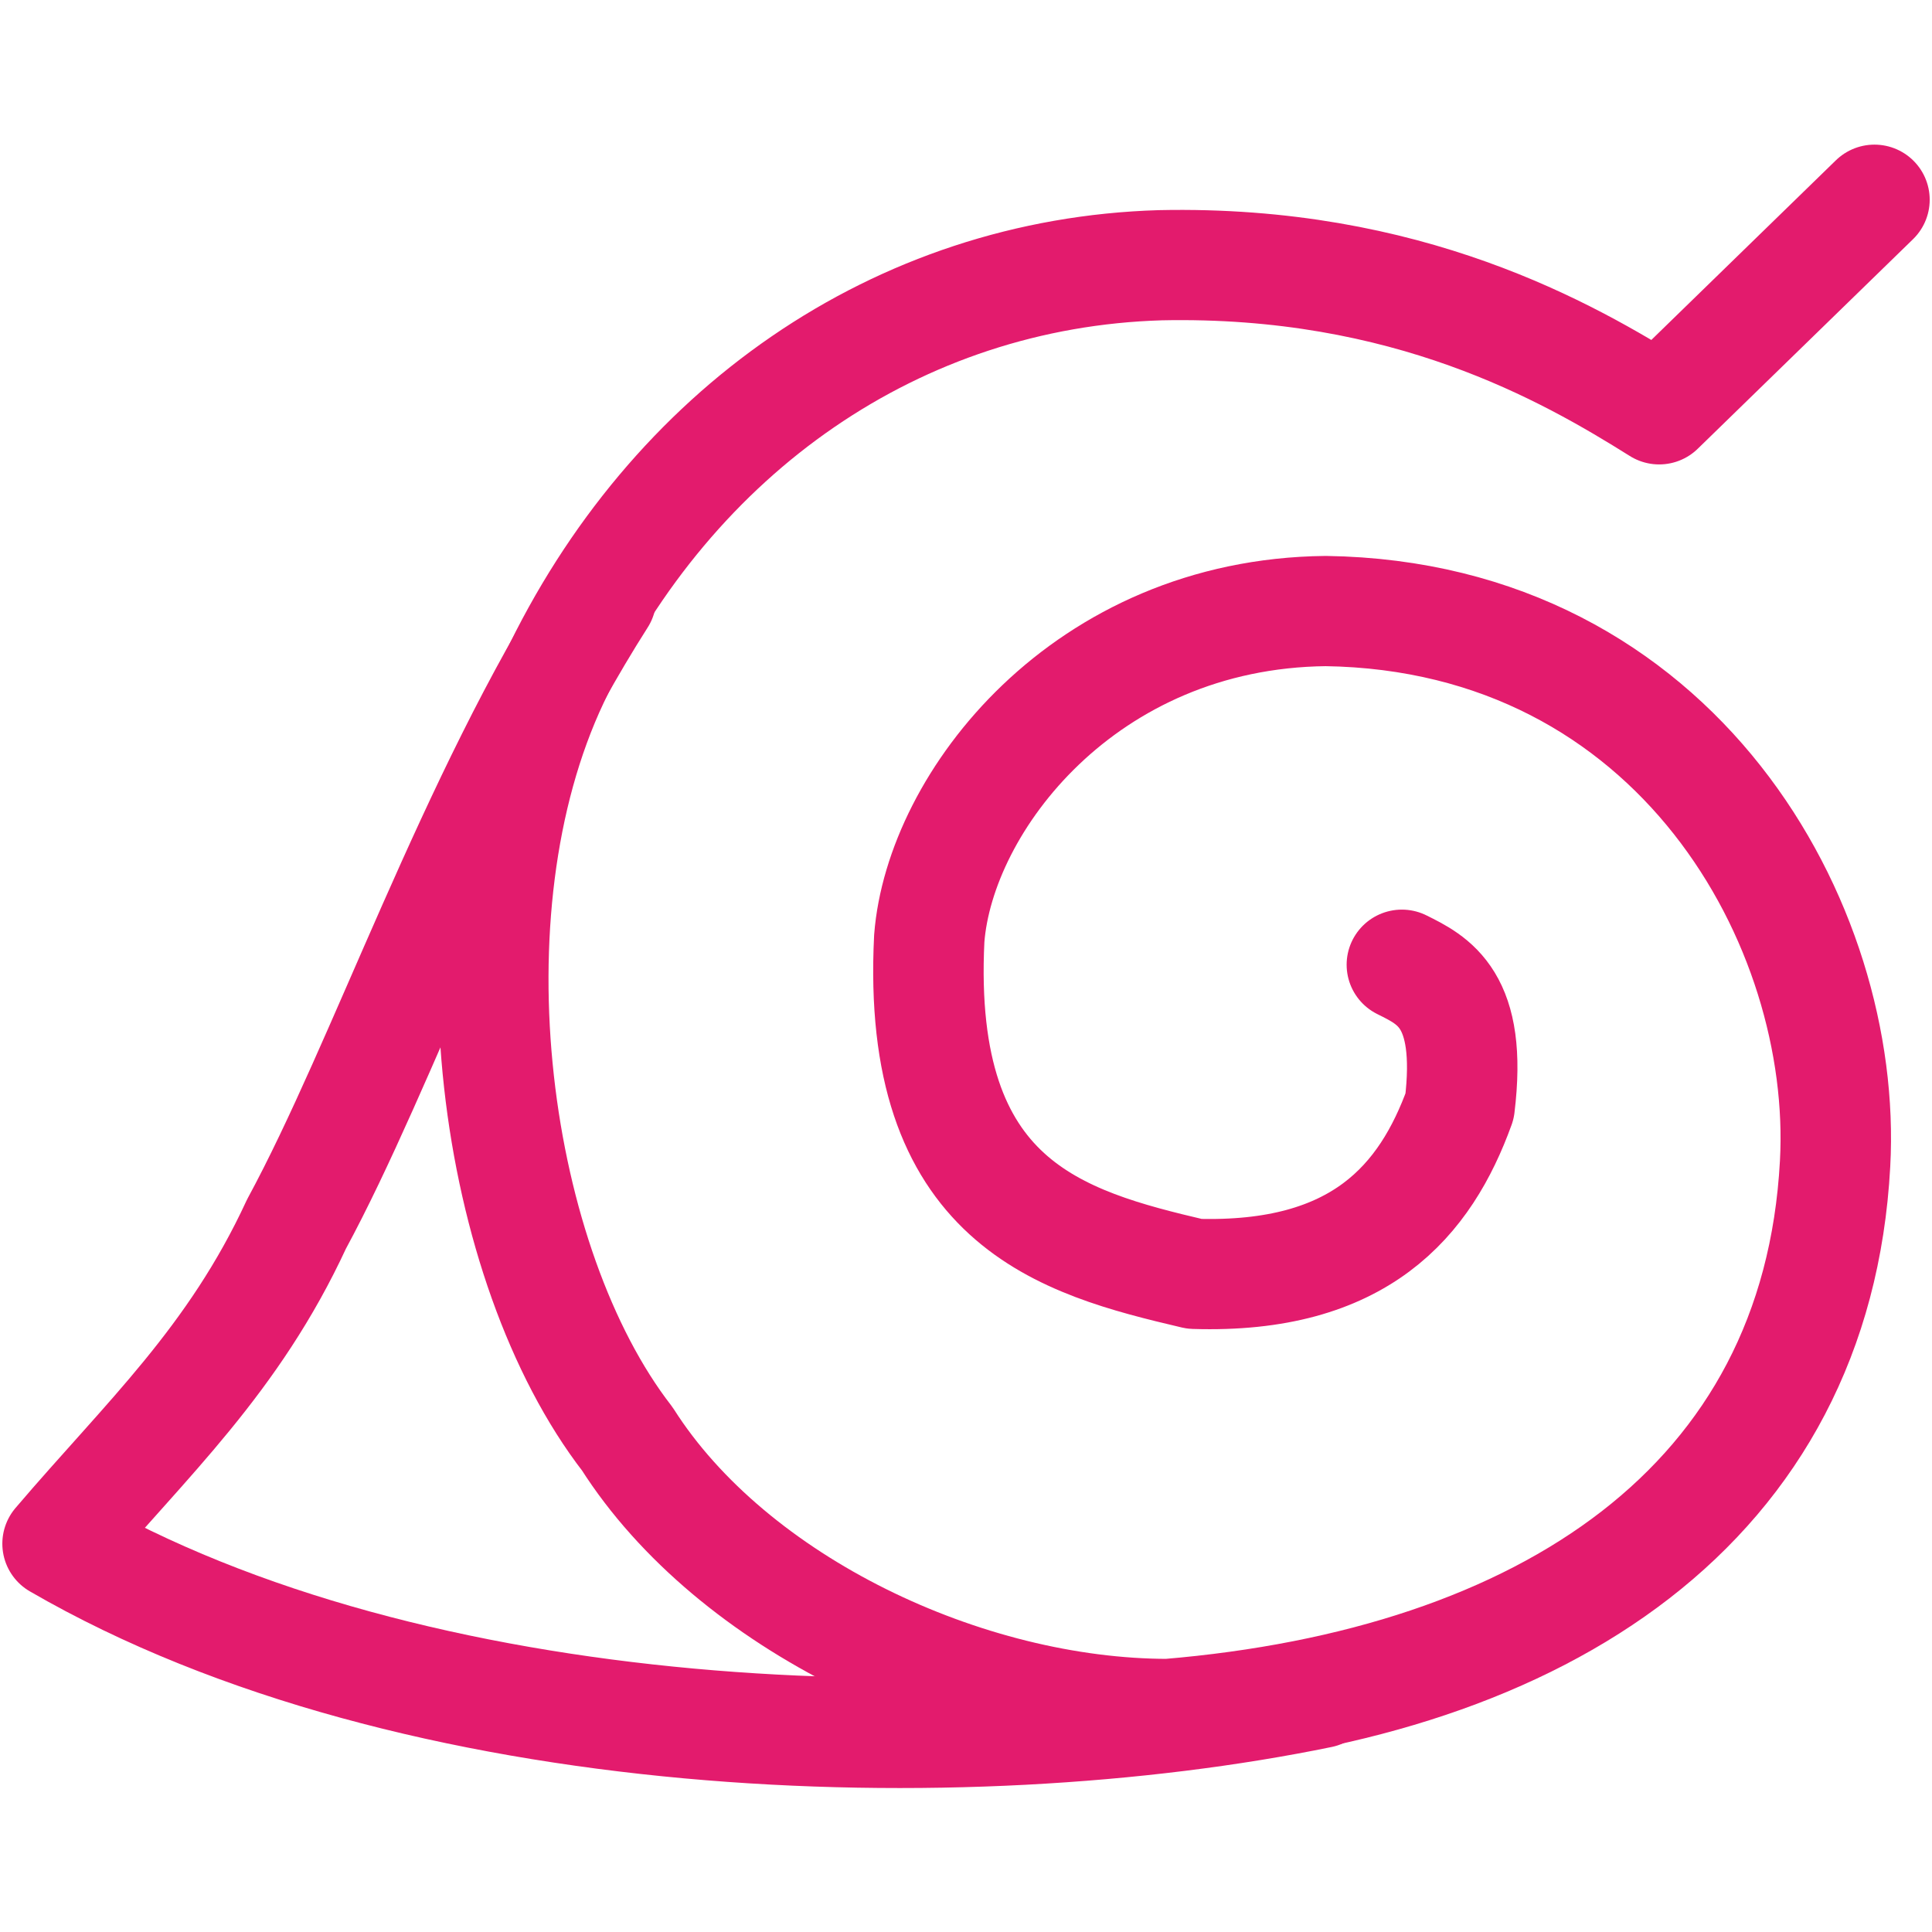 <?xml version="1.0" encoding="utf-8"?>
<!-- Generator: Adobe Illustrator 24.1.2, SVG Export Plug-In . SVG Version: 6.00 Build 0)  -->
<svg version="1.1"
	 id="svg2211" xmlns:cc="http://creativecommons.org/ns#" xmlns:dc="http://purl.org/dc/elements/1.1/" xmlns:inkscape="http://www.inkscape.org/namespaces/inkscape" xmlns:rdf="http://www.w3.org/1999/02/22-rdf-syntax-ns#" xmlns:sodipodi="http://sodipodi.sourceforge.net/DTD/sodipodi-0.dtd" xmlns:svg="http://www.w3.org/2000/svg"
	 xmlns="http://www.w3.org/2000/svg" xmlns:xlink="http://www.w3.org/1999/xlink" x="0px" y="0px" viewBox="0 0 100 100"
	 style="enable-background:new 0 0 100 100;" xml:space="preserve">
<style type="text/css">
	.st0{fill:none;stroke:#E31B6D;stroke-width:4.207;stroke-linecap:round;stroke-linejoin:round;}
</style>
<sodipodi:namedview  bordercolor="#666666" borderopacity="1.0" gridtolerance="10.0" guidetolerance="10.0" id="base" inkscape:current-layer="svg2211" inkscape:cx="-27.50099" inkscape:cy="127.79775" inkscape:guide-bbox="true" inkscape:pageopacity="0.0" inkscape:pageshadow="2" inkscape:window-height="930" inkscape:window-width="1280" inkscape:window-x="-4" inkscape:window-y="-4" inkscape:zoom="2" objecttolerance="10.0" pagecolor="#ffffff" showgrid="false" showguides="true">
	<inkscape:grid  enabled="true" id="grid3154" type="xygrid" visible="true"></inkscape:grid>
</sodipodi:namedview>
<defs>
	
		<inkscape:perspective  id="perspective10" inkscape:persp3d-origin="50 : 33.333333 : 1" inkscape:vp_x="0 : 50 : 1" inkscape:vp_y="0 : 1000 : 0" inkscape:vp_z="100 : 50 : 1" sodipodi:type="inkscape:persp3d">
		</inkscape:perspective>
	
		<inkscape:perspective  id="perspective2390" inkscape:persp3d-origin="372.04724 : 350.78739 : 1" inkscape:vp_x="0 : 526.18109 : 1" inkscape:vp_y="0 : 1000 : 0" inkscape:vp_z="744.09448 : 526.18109 : 1" sodipodi:type="inkscape:persp3d">
		</inkscape:perspective>
	
		<inkscape:perspective  id="perspective2394" inkscape:persp3d-origin="372.04724 : 350.78739 : 1" inkscape:vp_x="0 : 526.18109 : 1" inkscape:vp_y="0 : 1000 : 0" inkscape:vp_z="744.09448 : 526.18109 : 1" sodipodi:type="inkscape:persp3d">
		</inkscape:perspective>
</defs>
<g id="g3173" transform="matrix(1.359, 0, 0, 1.356, 265.674, 124.785)">
	<path id="path2399" sodipodi:nodetypes="cccccccccccc" class="st0" d="M-142.1-55.2c1.2,0.6,2.7,1.3,2.2,5.4
		c-1.3,3.6-3.8,6.6-10.1,6.4c-5.1-1.2-10.6-2.7-10.1-12.8c0.4-5.2,5.9-12.4,15.1-12.5c13.4,0.2,19.9,12,19.4,21.1
		c-0.7,13-11.1,19.8-25.4,21c-7.7,0-16.6-4.2-20.6-10.5c-5.1-6.6-7-20.1-2.8-29c4.5-9.5,13.1-15.5,23.1-15.8
		c9.4-0.2,15.5,3.3,19,5.5l8.2-8"/>
	<path id="path2401" sodipodi:nodetypes="cccc" class="st0" d="M-172.6-69.2c-4.9,7.7-8.3,17.8-11.6,23.9c-2.4,5.2-5.7,8.2-9.1,12.2
		c13.6,7.9,34.5,8.5,48.1,5.7"/>
</g>
</svg>
